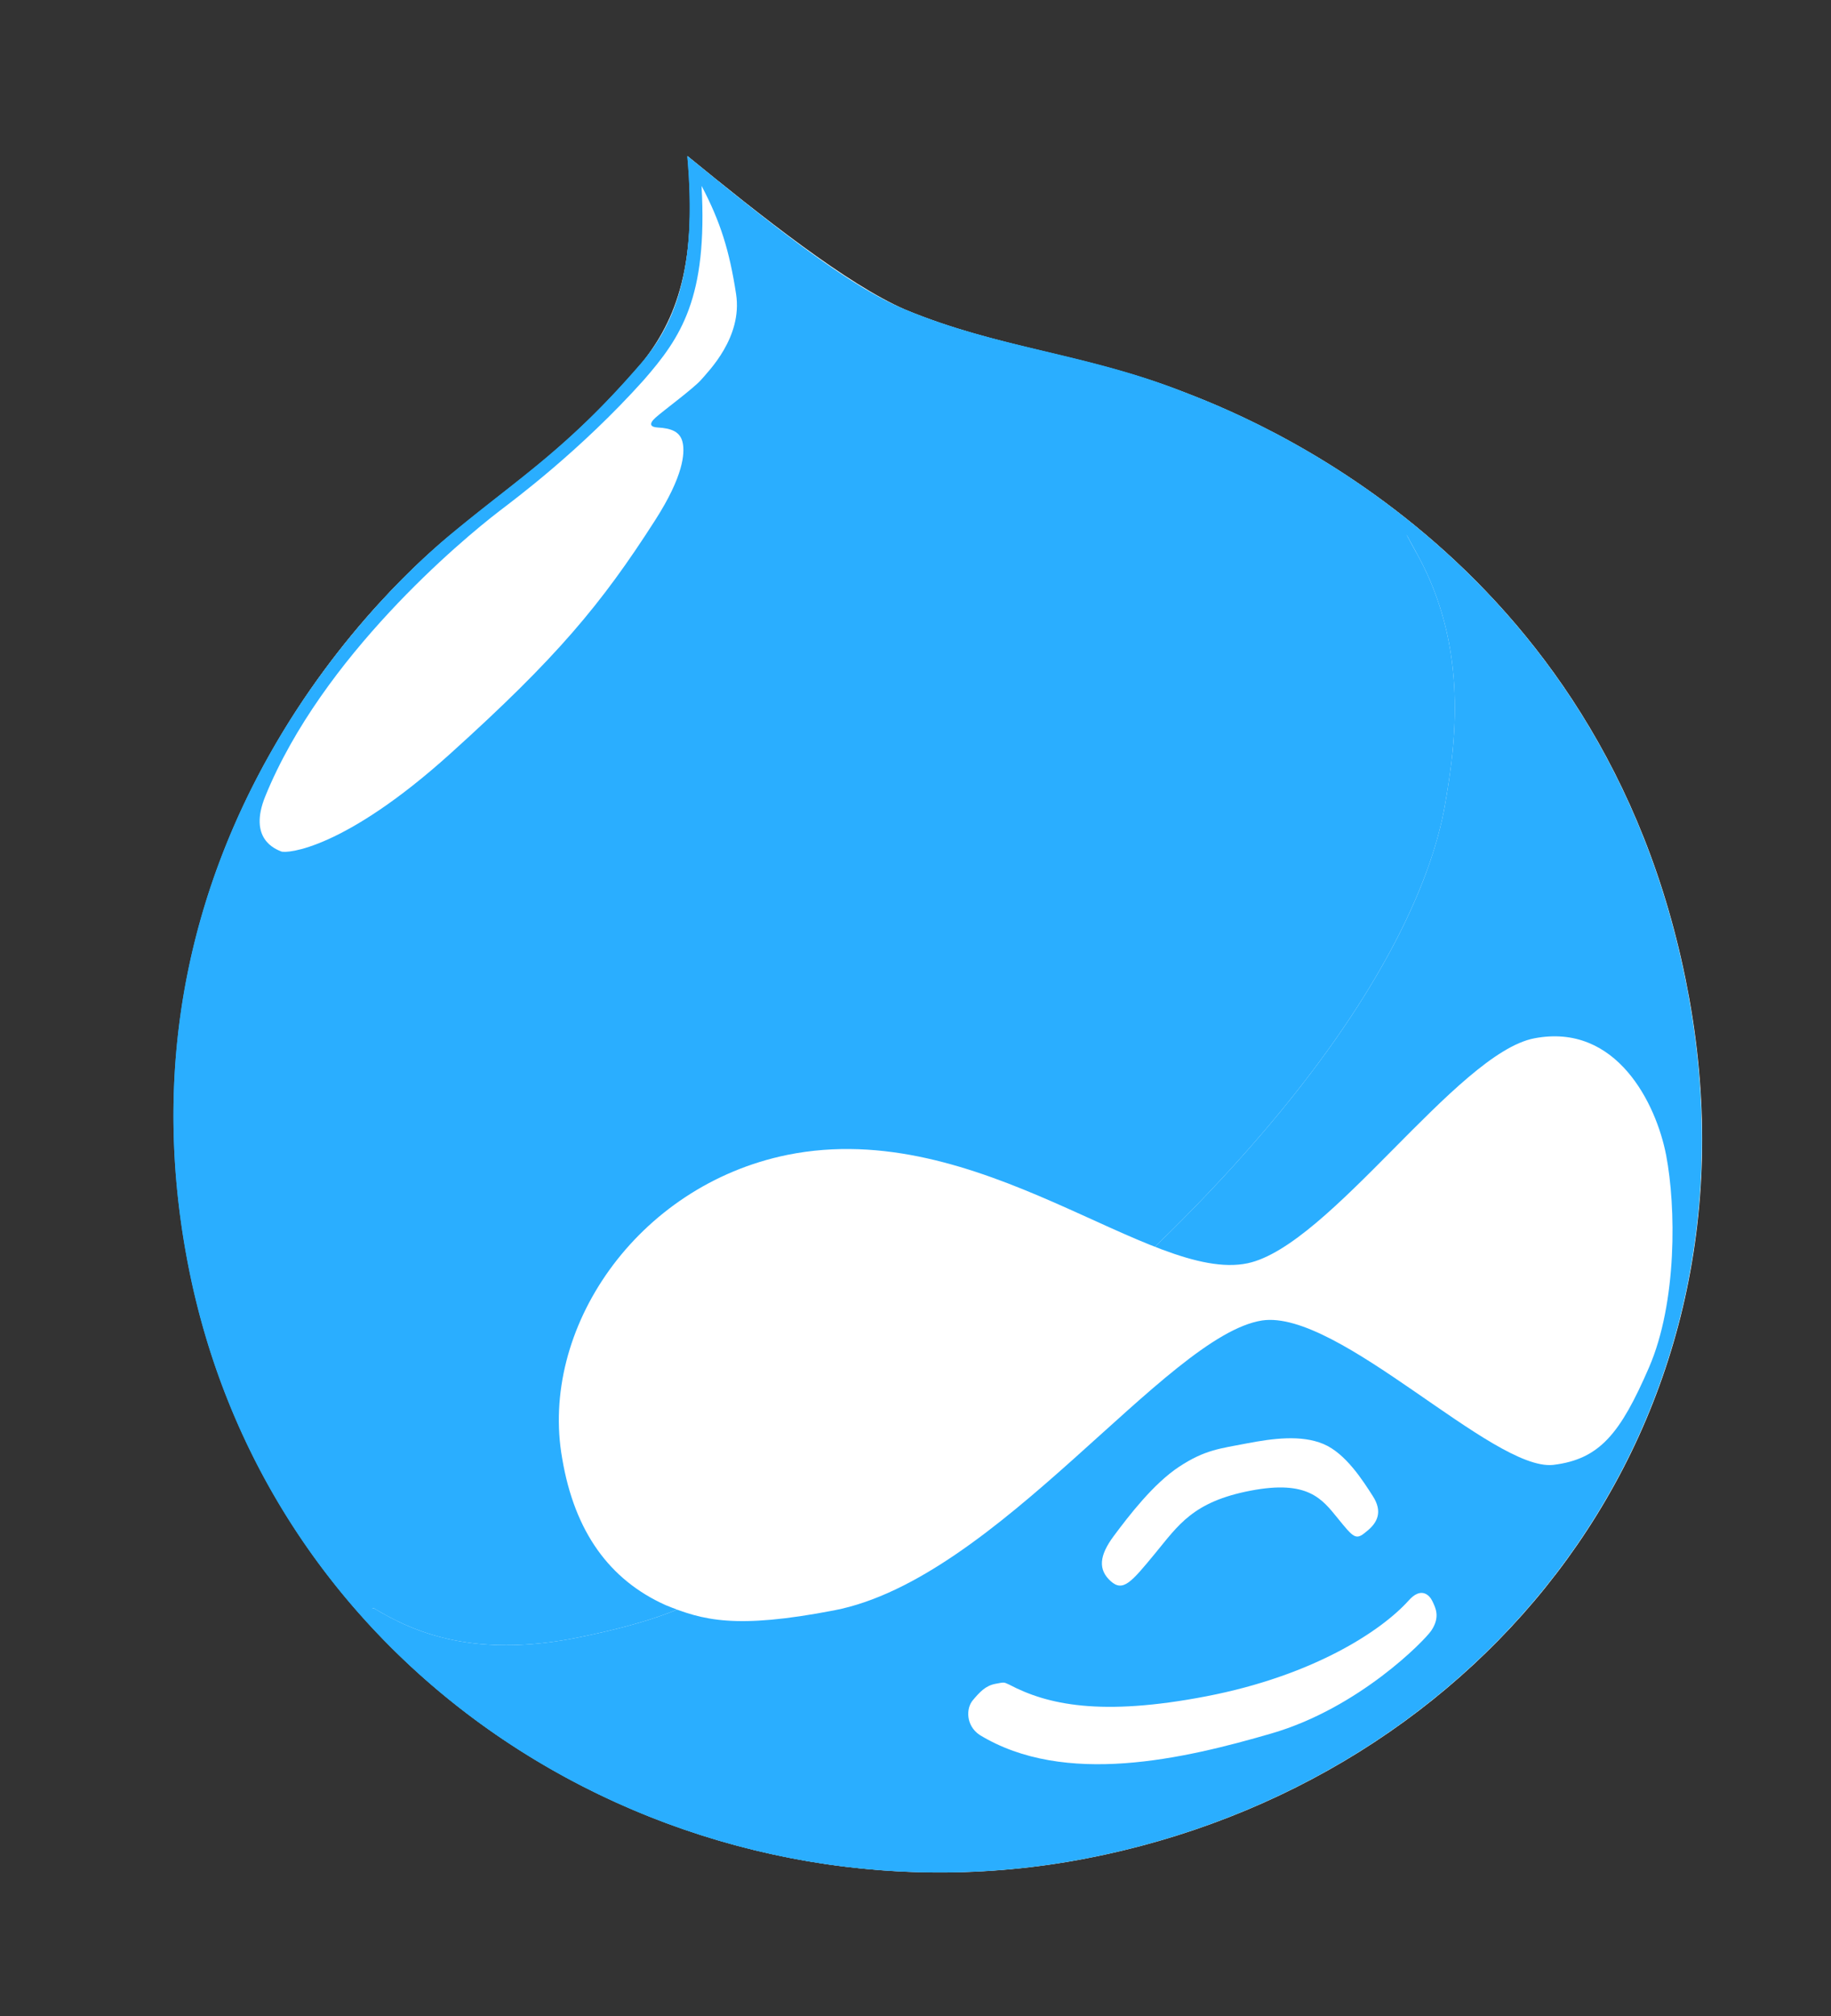 <svg width="119" height="131" fill="none" xmlns="http://www.w3.org/2000/svg"><rect width="100%" height="100%" fill="#333333" stroke="none"/><g clip-path="url(#clip0)"><path d="M76.864 25.445c-6.36-2.45-11.985-2.813-18.024-5.325-3.756-1.614-9.397-6.096-14.143-9.97.679 7.554-.991 10.994-3.148 13.637-4.635 5.349-7.815 7.298-12.031 10.783C25.948 37.374 6.9 54.41 12.24 82.115c5.34 27.704 32.517 43.627 58.332 38.651 25.816-4.976 44.581-28.083 39.097-56.539-5.485-28.456-28.963-37.295-32.805-38.782z" fill="#fff"/><path d="M37.772 106.359c8.12-1.676 9.35-3.361 15.907-7.966 35.423-24.87 39.537-42.146 40.226-46.065.689-3.92 1.586-10.218-1.82-16.355a59.902 59.902 0 01-1.529-2.917c-6.266-4.783-11.99-6.949-13.721-7.62-6.254-2.47-11.986-2.813-18.025-5.324-3.734-1.507-9.396-6.096-14.142-9.97.678 7.554-.864 11.08-3.148 13.637-4.636 5.348-7.815 7.297-12.032 10.783-3.549 2.912-22.617 19.84-17.277 47.544 1.705 8.846 5.636 16.49 11.038 22.637l1.055-.243c2.643 1.607 6.633 3.288 13.468 1.859z" fill="#2AAEFF"/><path d="M76.835 25.437c-6.254-2.47-11.986-2.814-18.025-5.325-3.734-1.507-9.396-6.096-14.142-9.97.678 7.554-.864 11.08-3.148 13.637-4.636 5.348-7.815 7.297-12.032 10.783-3.549 2.912-22.617 19.84-17.277 47.544 1.705 8.846 5.636 16.49 11.038 22.637 11.517 13.105 29.721 19.402 47.294 16.015 25.815-4.976 44.581-28.083 39.096-56.539-3.011-15.627-11.45-25.337-19.083-31.163-6.266-4.783-11.99-6.949-13.721-7.62zm15.443 10.06c8.731 7.46 14.303 17.175 16.558 28.877 1.309 6.79 1.255 13.454-.16 19.805a44.644 44.644 0 01-7.509 16.631c-7.196 9.906-18.127 16.704-30.78 19.142a49.421 49.421 0 01-18.942-.044 49.809 49.809 0 01-17.307-6.913c-11.133-7.105-18.635-18.13-21.124-31.044-2.216-11.502-.462-22.44 5.215-32.51 4.337-7.694 9.681-12.524 11.778-14.244 1.017-.84 1.977-1.595 2.906-2.324 2.912-2.286 5.662-4.445 9.225-8.556 1.91-2.137 3.774-5.299 3.468-12.355 4.351 3.537 9.37 7.486 12.9 8.91 3.14 1.307 6.245 2.047 9.248 2.764 2.841.677 5.78 1.378 8.781 2.564l.113.043c8.76 3.386 13.93 7.803 15.63 9.255z" fill="#2AAEFF"/><path d="M45.617 12.186c2.349 4.114 2.57 6.41 2.755 7.376.187.967.148 3.647-1.318 5.266-.646.682-.778 1.152-.757 1.26.083.43 1.11.566 1.295 1.532.228 1.181.148 3.647-4.433 10.432-4.58 6.786-11.748 13.402-17.468 17.734-5.72 4.332-8.76 4.696-9.907 3.357-1.147-1.338-.61-4.894 2.505-10.06 3.115-5.167 14.426-13.918 14.426-13.918l13.528-13.967.05-4.353" fill="#2AAEFF"/><path d="M45.596 12.079c.402 7.273-1.326 9.833-3.784 12.646-4.116 4.58-8.395 7.743-9.362 8.486-2.517 1.933-11.51 9.458-15.206 18.523-1.13 2.78.662 3.436 1.025 3.59.363.152 4.088-.12 10.997-6.352s9.798-9.685 13.3-15.149c1.88-2.924 1.933-4.382 1.809-5.026-.145-.752-.743-.97-1.641-1.02-.45-.025-.598-.22-.124-.645.473-.425 2.516-1.932 2.968-2.465.453-.533 2.693-2.746 2.262-5.559-.431-2.813-1.018-4.704-2.244-7.03z" fill="#fff"/><path d="M92.086 35.973c3.405 6.137 2.508 12.436 1.819 16.355-.689 3.92-4.803 21.195-40.227 46.065-6.555 4.605-7.786 6.29-15.906 7.966-6.835 1.429-10.825-.252-13.468-1.859l-1.055.243c11.517 13.105 29.721 19.402 47.294 16.015 25.815-4.976 44.581-28.083 39.096-56.539-3.012-15.627-11.45-25.337-19.083-31.163.375.775.872 1.732 1.53 2.917z" fill="#2AAEFF"/><path d="M36.542 94.79c-1.508-8.396 4.801-17.742 14.635-19.749 12.512-2.522 23.61 8.369 29.91 7.043 5.335-1.14 13.59-13.645 18.624-14.615 5.356-1.032 7.932 4.263 8.574 7.591.641 3.33.729 9.549-1.117 13.803-1.847 4.254-3.184 5.96-6.225 6.323-3.918.42-13.949-10.12-18.918-9.385-6.254.983-17.205 16.793-27.81 18.836-6.427 1.239-8.541.644-10.953-.339-3.648-1.635-5.917-4.762-6.72-9.507zM65.589 109.462c2.473 1.305 5.956 2.081 12.811.76 6.856-1.321 11.304-4.183 13.136-6.207.819-.937 1.371-.376 1.561.033.19.409.529 1.012-.076 1.908-.432.64-4.698 5.026-10.378 6.678-5.681 1.652-13.439 3.481-18.98.094-.894-.607-.887-1.722-.434-2.255.452-.532.819-.937 1.461-1.061.643-.124.536-.103.899.05z" fill="#fff"/><path d="M81.01 93.793c1.715-.33 3.556-.574 5.007.037 1.451.612 2.574 2.4 3.21 3.391.635.992.33 1.718-.444 2.313-.667.574-.815.38-1.834-.872-1.02-1.25-1.93-2.523-5.68-1.8-3.75.722-4.68 2.238-6.21 4.092-1.532 1.855-2.07 2.515-2.88 1.78-.807-.735-.759-1.635.213-2.936.97-1.301 2.568-3.39 4.244-4.494 1.676-1.102 2.66-1.18 4.375-1.511z" fill="#fff"/></g><defs><clipPath id="clip0"><path fill="#fff" transform="rotate(-10.909 98.182 9.375)" d="M0 0h99.077v113.526H0z"/></clipPath></defs></svg>